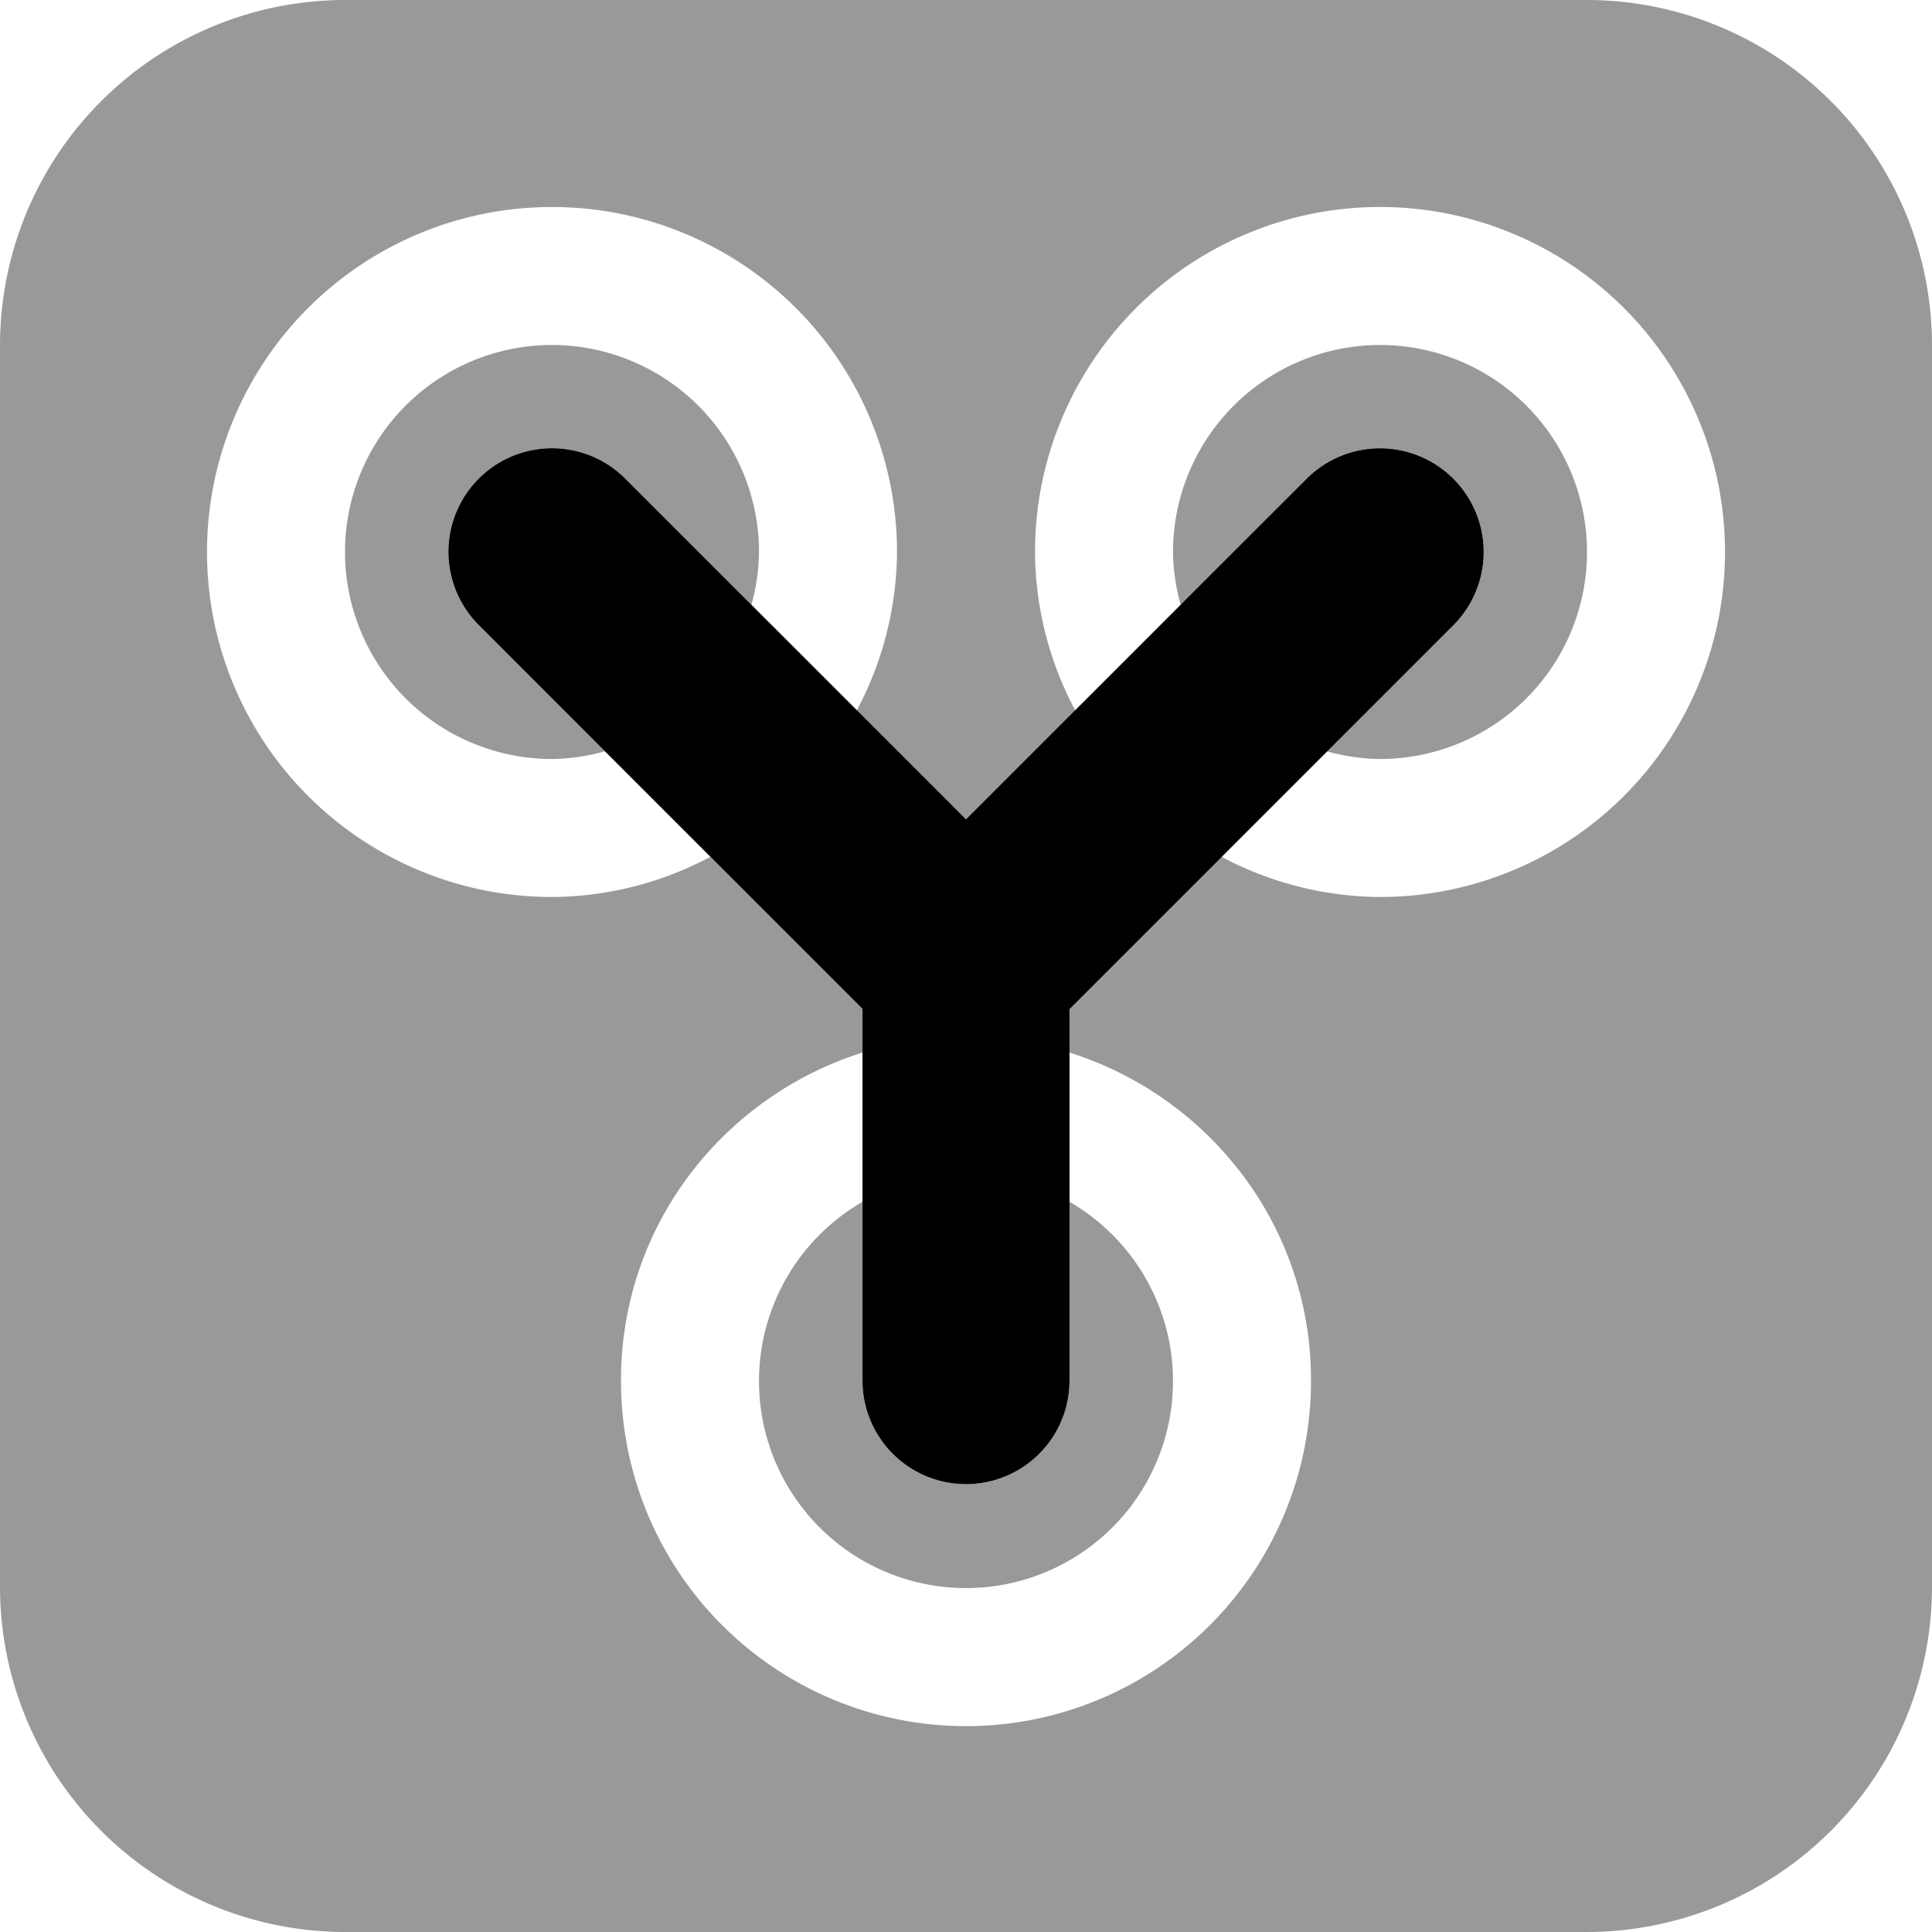 <svg viewBox="0 0 512 512"><path d="m283.429 365.714a27.429 27.429 0 1 1 -54.857 0v-47.223a54.857 54.857 0 1 0 54.857 0zm-137.143-274.286a54.857 54.857 0 0 0 0 109.714 54.126 54.126 0 0 0 14.023-2.046l-33.451-33.383a27.476 27.476 0 0 1 38.857-38.857l33.417 33.417a54.126 54.126 0 0 0 2.011-13.989 54.914 54.914 0 0 0 -54.857-54.857zm274.286-91.429h-329.143a91.531 91.531 0 0 0 -91.429 91.429v329.143a91.531 91.531 0 0 0 91.429 91.429h329.143a91.531 91.531 0 0 0 91.429-91.429v-329.143a91.531 91.531 0 0 0 -91.429-91.429zm-54.857 237.714a90.412 90.412 0 0 1 -41.989-10.651l-40.297 40.297v11.577c37.006 11.703 64 45.909 64 86.777a91.429 91.429 0 1 1 -182.857 0c0-40.869 26.994-75.074 64-86.777v-11.577l-40.297-40.297a90.411 90.411 0 0 1 -41.989 10.651 91.429 91.429 0 1 1 91.429-91.429 90.423 90.423 0 0 1 -10.663 41.989l28.949 28.937 28.949-28.937a90.423 90.423 0 0 1 -10.663-41.989 91.429 91.429 0 1 1 91.429 91.429zm0-146.286a54.914 54.914 0 0 0 -54.857 54.857 54.126 54.126 0 0 0 2.046 14.023l33.383-33.451a27.476 27.476 0 1 1 38.857 38.857l-33.417 33.417a54.126 54.126 0 0 0 13.989 2.011 54.857 54.857 0 0 0 0-109.714z" opacity=".4"/><path d="m385.143 165.714-101.714 101.714v98.286a27.429 27.429 0 1 1 -54.857 0v-98.354l-101.714-101.714a27.452 27.452 0 0 1 38.857-38.789l90.286 90.286 90.286-90.286a27.476 27.476 0 1 1 38.857 38.857z"/></svg>